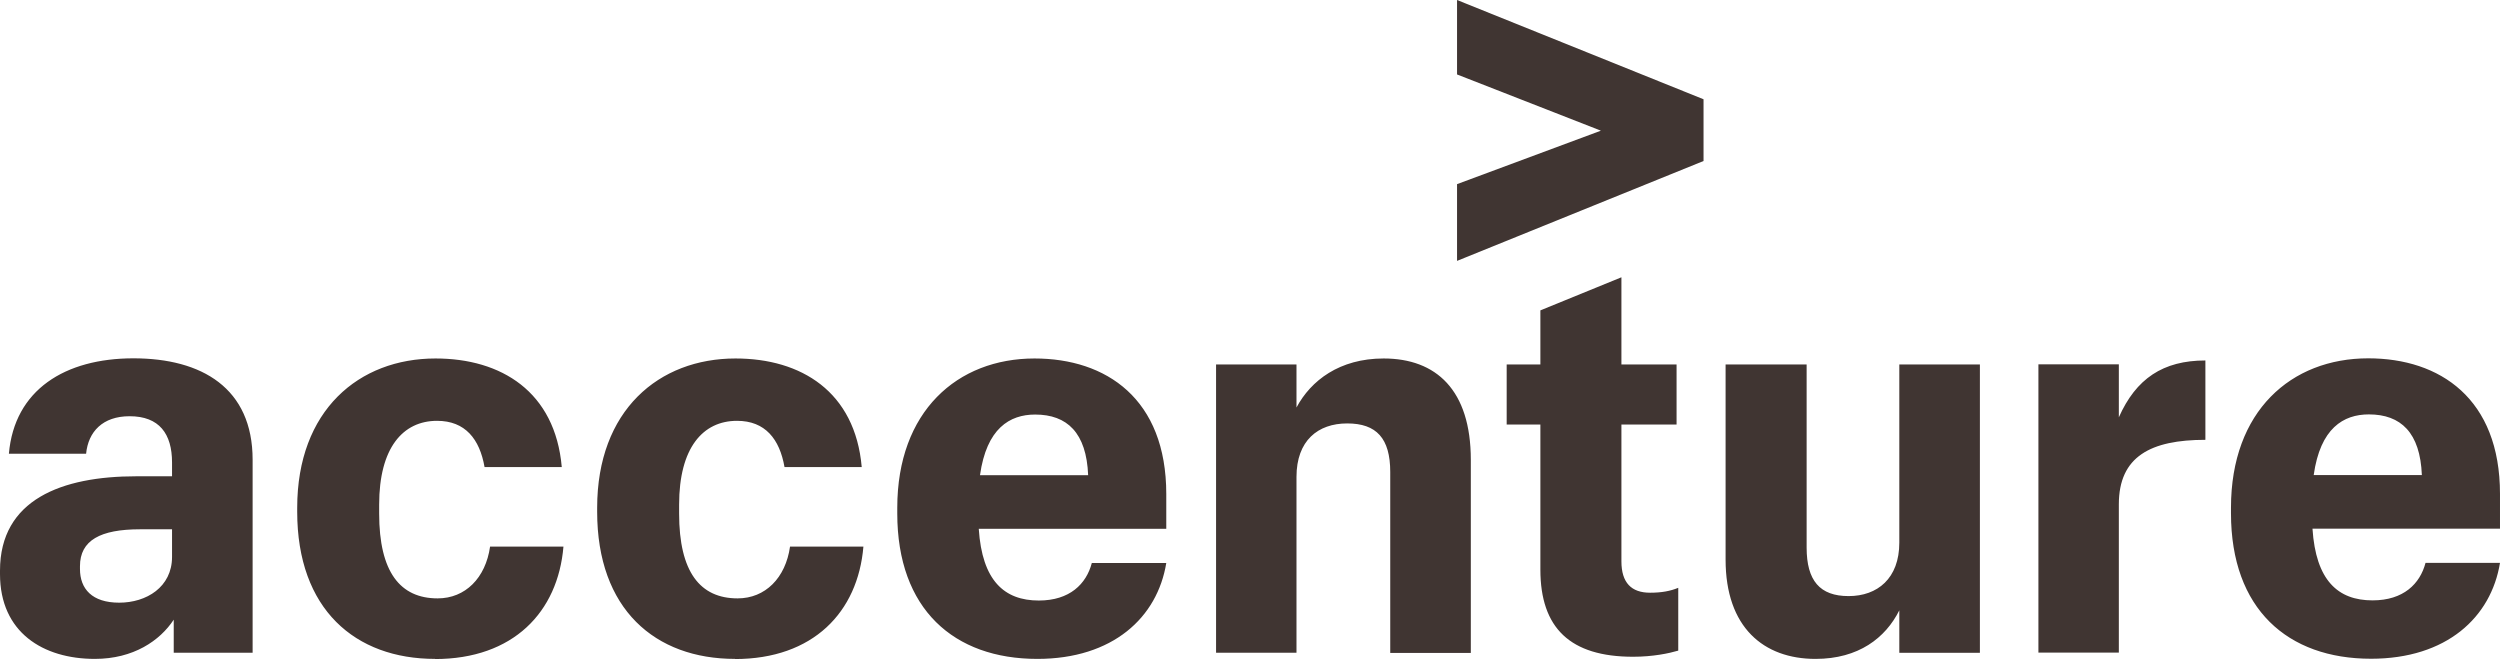 <svg xmlns="http://www.w3.org/2000/svg" id="Layer_2" viewBox="0 0 163.19 43.02">
    <defs>
        <style>.cls-1{fill:#403532;}</style>
    </defs>
    <g id="Layer_1-2">
        <path class="cls-1"
              d="m95.11,12.02l9.39-3.49-9.39-3.67V0l16.09,6.48v4.03l-16.09,6.52v-5ZM6.19,43.01c-3.38,0-6.19-1.73-6.19-5.54v-.22c0-4.64,4.03-6.16,8.89-6.16h2.34v-.9c0-1.87-.83-3.02-2.77-3.02-1.76,0-2.7,1.01-2.84,2.45H.58c.36-4.18,3.67-6.23,8.13-6.23s7.78,1.94,7.78,6.62v12.6h-5.15v-2.16c-.9,1.37-2.63,2.56-5.15,2.56Zm5.04-6.66v-1.8h-2.09c-2.59,0-3.92.72-3.92,2.41v.18c0,1.3.79,2.2,2.56,2.2s3.45-1.01,3.45-2.99Zm17.17,6.66c-5.22,0-9-3.24-9-9.61v-.25c0-6.37,4.03-9.75,9.03-9.75,4.28,0,7.81,2.16,8.24,7.09h-5.04c-.32-1.83-1.26-3.02-3.1-3.02-2.23,0-3.78,1.76-3.78,5.47v.58c0,3.82,1.37,5.54,3.82,5.54,1.8,0,3.13-1.33,3.42-3.38h4.79c-.36,4.28-3.28,7.34-8.39,7.34Zm19.58,0c-5.22,0-9-3.24-9-9.61v-.25c0-6.37,4.03-9.75,9.03-9.75,4.28,0,7.81,2.16,8.24,7.09h-5.04c-.32-1.83-1.26-3.02-3.1-3.02-2.23,0-3.78,1.76-3.78,5.47v.58c0,3.82,1.37,5.54,3.82,5.54,1.8,0,3.13-1.33,3.42-3.38h4.79c-.36,4.28-3.28,7.34-8.39,7.34Zm19.73,0c-5.44,0-9.14-3.24-9.14-9.5v-.36c0-6.3,3.92-9.75,8.96-9.75,4.68,0,8.6,2.63,8.6,8.85v2.27h-12.24c.22,3.38,1.66,4.68,3.92,4.68,2.02,0,3.1-1.08,3.46-2.45h4.86c-.58,3.56-3.49,6.26-8.42,6.26Zm-3.74-11.99h7.06c-.11-2.77-1.37-3.96-3.46-3.96-1.66,0-3.17.9-3.6,3.96Zm15.41-7.23h5.25v2.81c.94-1.76,2.81-3.2,5.69-3.2,3.42,0,5.69,2.05,5.69,6.62v12.6h-5.26v-11.81c0-2.2-.9-3.17-2.81-3.17s-3.31,1.12-3.31,3.49v11.48h-5.25v-18.83Zm26.46-5.69v5.69h3.6v3.92h-3.6v8.93c0,1.4.65,2.05,1.87,2.05.76,0,1.33-.11,1.84-.32v4.1c-.61.18-1.66.4-2.95.4-4.1,0-6.05-1.87-6.05-5.69v-9.47h-2.2v-3.92h2.2v-3.53l5.29-2.16Zm23.4,24.51h-5.26v-2.77c-.9,1.8-2.66,3.17-5.47,3.17-3.38,0-5.87-2.05-5.87-6.48v-12.74h5.29v11.95c0,2.16.86,3.17,2.74,3.17s3.31-1.15,3.31-3.49v-11.63h5.26v18.83Zm3.82-18.83h5.25v3.46c1.12-2.52,2.88-3.71,5.65-3.71v5.18c-3.56,0-5.65,1.08-5.65,4.21v9.68h-5.25v-18.83Zm21.71,19.22c-5.44,0-9.14-3.24-9.14-9.5v-.36c0-6.3,3.92-9.75,8.96-9.75,4.68,0,8.6,2.63,8.6,8.85v2.27h-12.24c.22,3.38,1.66,4.68,3.92,4.68,2.02,0,3.1-1.08,3.46-2.45h4.86c-.58,3.56-3.49,6.26-8.42,6.26Zm-3.74-11.99h7.06c-.11-2.77-1.37-3.96-3.46-3.96-1.66,0-3.17.9-3.6,3.96Z"></path>
    </g>
</svg>